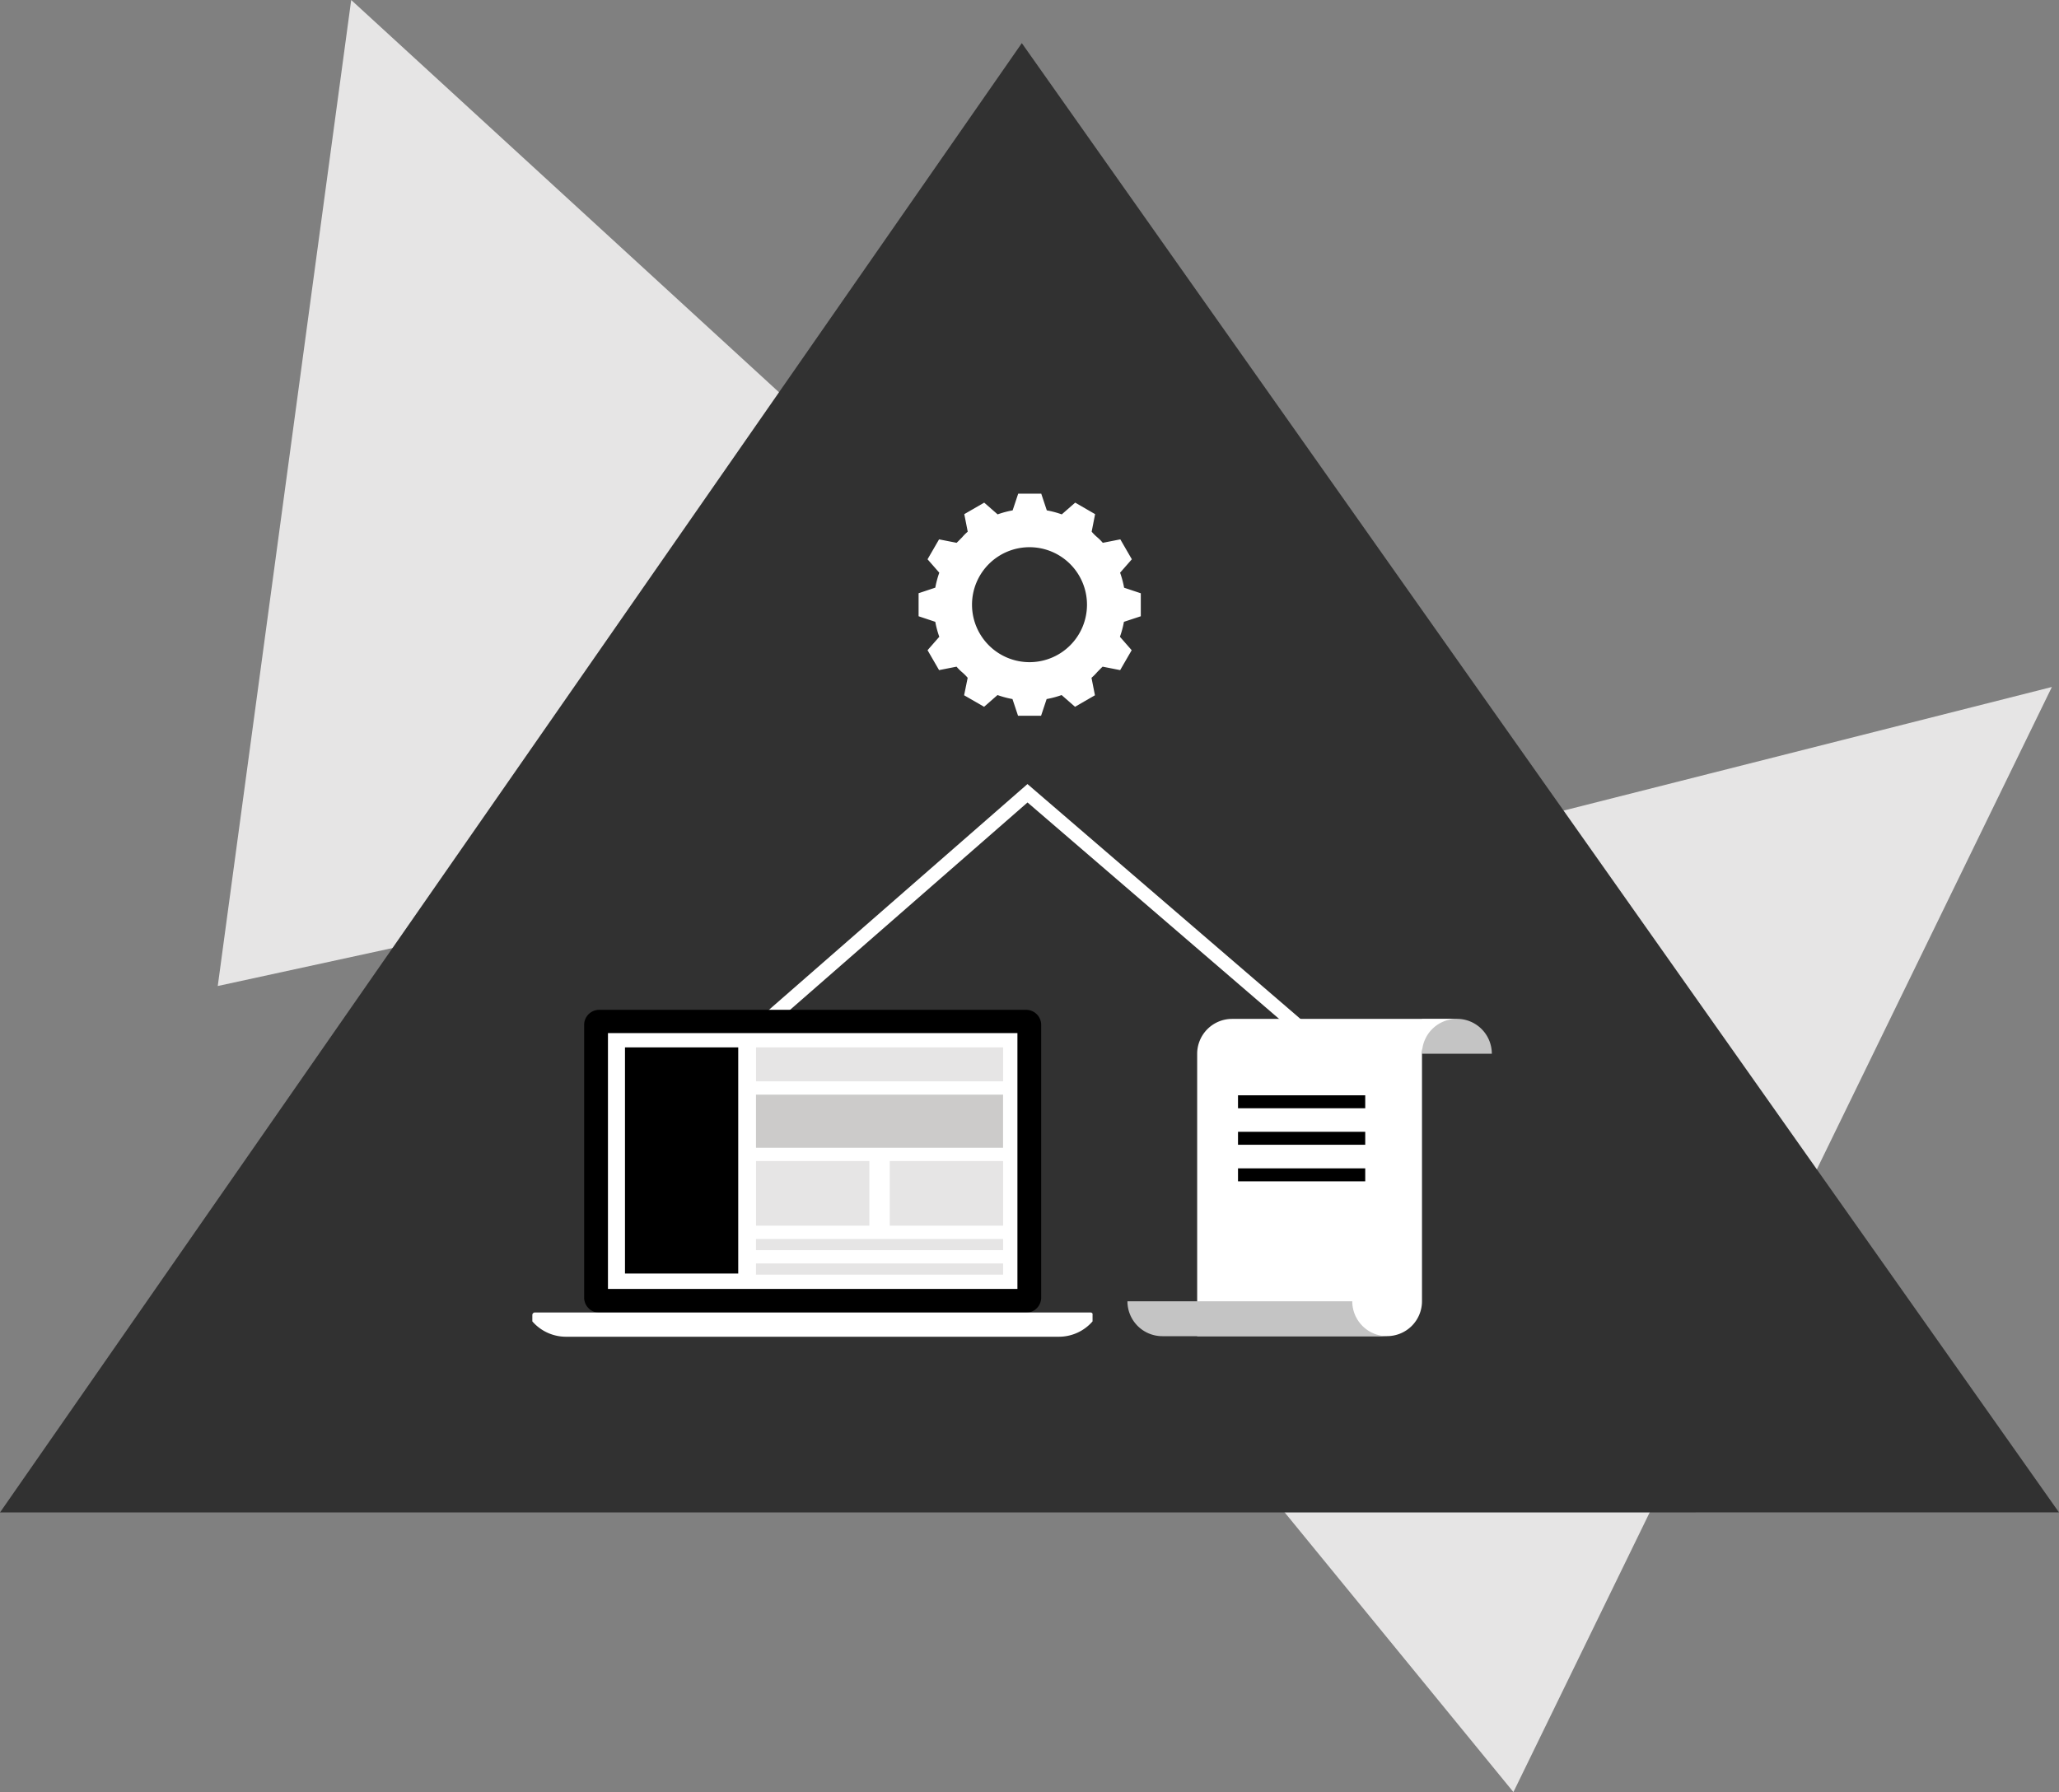 <svg xmlns="http://www.w3.org/2000/svg" viewBox="0 0 370 322.06"><rect x="0" y="0" width="370" height="322.06" fill="#808080" stroke="none"/><defs><style>.cls-1{fill:#e6e5e5}.cls-2{fill:#313131}.cls-3{fill:#fff}.cls-4{fill:none;stroke:#fff;stroke-miterlimit:10;stroke-width:2.5px}.cls-5{fill:#cccbca}.cls-6{fill:#c4c4c4}</style></defs><title>Zasób 1</title><g id="Warstwa_2" data-name="Warstwa 2"><g id="Layer_1" data-name="Layer 1"><path class="cls-1" d="M214.73 139.04L39.13 177.2 63.11 0l151.62 139.04zM153.99 177.82l214.73-54.36-96.76 198.6-117.97-144.24z"/><path class="cls-2" d="M370 271.8L183.62 7.75 0 271.81l370-.01z"/><path class="cls-3" d="M205 110.75v-4.13l-3-1a17.21 17.21 0 0 0-.72-2.7l2.11-2.41-2.07-3.58-3.15.62q-.46-.54-1-1t-1-1l.62-3.15-3.58-2.07-2.41 2.11a17.29 17.29 0 0 0-2.69-.72l-1-3h-4.14l-1 3a17.39 17.39 0 0 0-2.7.72l-2.41-2.11-3.58 2.07.62 3.15q-.54.46-1 1c-.33.33-.65.68-1 1l-3.15-.62-2.07 3.58 2.11 2.41a17.19 17.19 0 0 0-.72 2.69l-3 1v4.14l3 1a17.12 17.12 0 0 0 .72 2.69l-2.11 2.41 2.07 3.58 3.14-.62q.46.54 1 1t1 1l-.64 3.14 3.59 2.07 2.41-2.11a17.14 17.14 0 0 0 2.69.72l1 3h4.14l1-3a17 17 0 0 0 2.69-.72l2.41 2.11 3.58-2.07-.62-3.14q.54-.46 1-1c.33-.33.65-.68 1-1l3.15.62 2.07-3.58-2.11-2.41a17.13 17.13 0 0 0 .72-2.69zM185 119a10.33 10.33 0 1 1 10.33-10.33A10.32 10.32 0 0 1 185 119z"/><path class="cls-4" d="M233.06 184.22l-48.42-41.66-47.7 41.66"/><path d="M187.1 233.19a2.72 2.72 0 0 1-2.72 2.72h-76.69a2.72 2.72 0 0 1-2.72-2.72v-49a2.71 2.71 0 0 1 2.72-2.71h76.69a2.71 2.71 0 0 1 2.72 2.71z"/><path class="cls-3" d="M196.28 236a.49.49 0 0 0-.33-.13H96.12a.47.47 0 0 0-.32.13.46.46 0 0 0-.14.33v1.14a8 8 0 0 0 6 2.76h88.67a8 8 0 0 0 6-2.76v-1.14a.48.48 0 0 0-.05-.33zM109.25 185.66h73.58v45.98h-73.58z"/><path d="M112.31 188.23h20.35v40.64h-20.35z"/><path class="cls-1" d="M135.86 188.23h44.39v6.1h-44.39zM135.85 222.66h44.4v2.01h-44.4zM135.85 227.06h44.4v2.01h-44.4zM135.86 208.66h20.36v11.61h-20.36zM159.89 208.66h20.36v11.61h-20.36z"/><path class="cls-5" d="M135.85 196.72h44.4v9.55h-44.4z"/><path class="cls-6" d="M261.8 183.1h-6.27v6.27h12.55a6.27 6.27 0 0 0-6.28-6.27z"/><path class="cls-3" d="M261.8 183.1a6.27 6.27 0 0 0-6.27 6.27v44.48a6.27 6.27 0 0 1-6.27 6.27h-34.13v-50.74a6.28 6.28 0 0 1 6.28-6.27z"/><path class="cls-6" d="M243 233.86h-40.4a6.27 6.27 0 0 0 6.27 6.27h40.39a6.27 6.27 0 0 1-6.26-6.27z"/><path d="M222.47 196.84h22.86v2.33h-22.86zM222.47 203.4h22.86v2.33h-22.86zM222.47 209.97h22.86v2.33h-22.86z"/></g></g></svg>